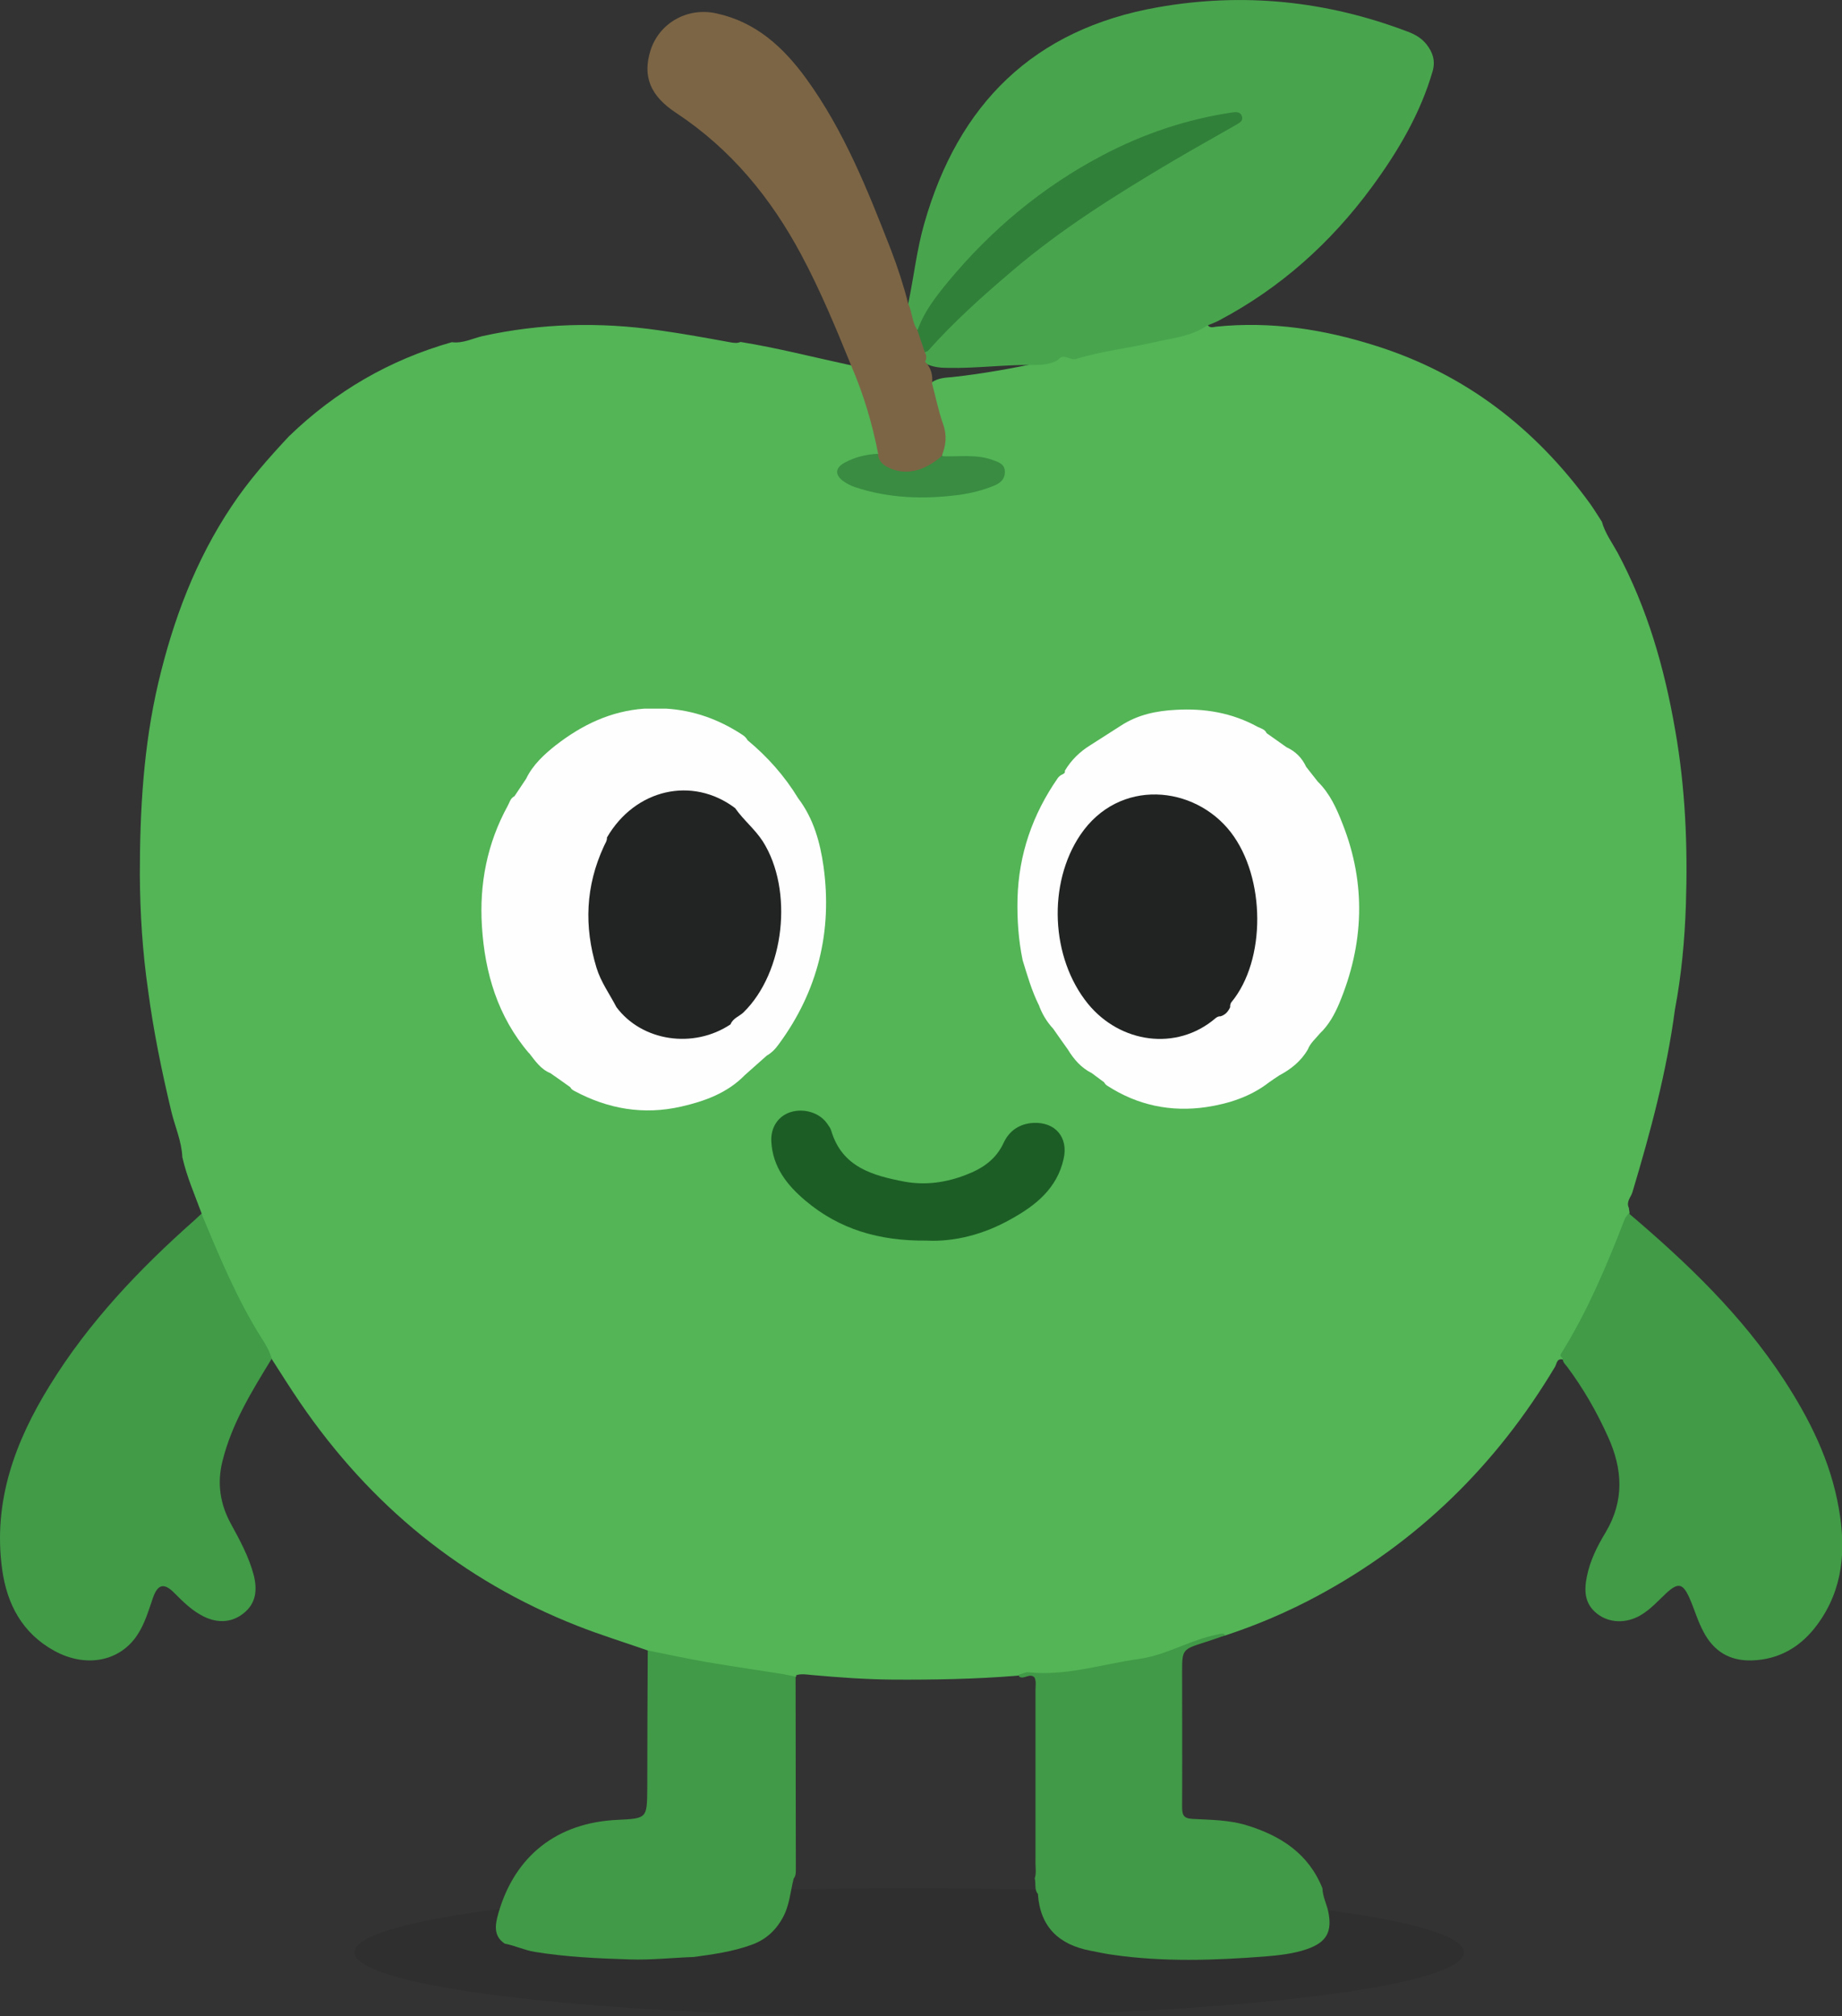 <svg width="328" height="359" viewBox="0 0 328 359" fill="none" xmlns="http://www.w3.org/2000/svg">
<rect x="0" y="0" width="328" height="359" fill="#333333" stroke="none"/>
<g clip-path="url(#clip0_40_2)">
<path d="M278.283 242.07C277.202 241.811 277.202 242.848 276.9 243.366C266.481 260.824 252.474 274.565 234.533 284.201C229.302 287.01 223.854 289.343 218.191 291.201C215.165 291.85 212.009 292.195 209.458 294.226C208.853 294.745 208.031 294.874 207.253 295.047C200.466 296.56 193.635 297.942 186.675 298.634C186.156 298.677 185.551 298.85 185.205 298.591C183.865 297.597 182.481 298.202 181.098 298.374C173.705 298.979 166.313 299.109 158.92 299.066C154.121 299.023 149.323 298.677 144.524 298.245C143.616 298.158 142.665 297.986 141.757 298.288C141.8 298.418 141.8 298.504 141.714 298.591C139.898 299.325 138.169 298.418 136.44 298.245C130.084 297.51 123.773 296.3 117.504 294.831C116.726 294.658 115.991 294.313 115.342 293.88C111.149 292.411 106.912 291.115 102.762 289.473C82.227 281.392 65.928 267.997 53.478 249.805C51.705 247.212 50.019 244.533 48.333 241.897C47.295 241.206 47.079 239.996 46.474 239.045C42.237 232.434 39.168 225.261 36.055 218.088C35.753 217.353 35.969 216.705 35.882 216.014C34.672 212.73 33.245 209.489 32.467 206.032C32.337 203.137 31.127 200.544 30.478 197.778C28.792 190.692 27.322 183.562 26.371 176.346C25.377 169.518 24.945 162.648 24.901 155.777C24.901 144.283 25.55 132.832 28.187 121.597C30.824 110.405 34.801 99.775 41.243 90.139C44.226 85.645 47.771 81.626 51.446 77.694C59.703 69.7 69.344 64.082 80.454 60.928C82.4 61.187 84.086 60.28 85.901 59.848C96.32 57.557 106.782 57.298 117.331 58.811C121.654 59.416 125.891 60.193 130.171 60.971C130.733 61.058 131.295 61.144 131.857 60.885C138.515 61.965 145.043 63.65 151.657 65.076C152.219 65.206 152.522 65.595 152.695 66.07C154.424 70.391 155.894 74.756 156.715 79.336C156.802 79.811 156.845 80.33 156.586 80.805C155.289 81.626 153.689 81.54 152.306 82.145C151.398 82.534 150.144 82.707 150.101 83.916C150.058 85.256 151.311 85.602 152.306 85.947C156.629 87.503 161.168 88.022 165.664 87.805C168.863 87.633 172.149 87.503 175.218 86.336C175.737 86.12 176.299 85.991 176.818 85.731C177.553 85.342 178.201 84.867 178.158 83.96C178.115 83.009 177.337 82.707 176.602 82.404C175.391 81.929 174.094 81.799 172.798 81.756C171.068 81.713 169.339 81.885 167.696 81.237C168.301 77.089 166.875 73.33 165.751 69.441C165.621 68.965 165.664 68.447 166.01 68.015C167.091 67.323 168.301 67.237 169.512 67.15C175.132 66.546 180.666 65.508 186.199 64.342C186.891 64.212 187.626 64.039 188.145 63.477C189.917 62.57 191.906 62.916 193.765 62.527C200.682 61.014 207.729 60.237 214.43 57.73C214.646 57.644 214.862 57.73 215.035 57.86C215.467 58.508 216.116 58.206 216.591 58.163C226.319 57.169 235.786 58.638 244.995 61.576C260.904 66.589 273.398 76.268 283.125 89.664C283.86 90.701 284.552 91.824 285.244 92.904C285.806 94.935 287.059 96.621 288.054 98.436C293.371 108.374 296.397 119.004 298.3 130.023C300.115 140.307 300.548 150.721 300.202 161.135C299.986 167.358 299.424 173.58 298.256 179.716C296.786 190.821 293.89 201.581 290.691 212.254C290.431 213.162 289.523 213.939 290.042 215.063C290.086 215.365 290.129 215.625 290.172 215.927C289.48 219.168 288.01 222.15 286.713 225.174C284.336 230.619 281.915 236.107 278.672 241.119C278.37 241.465 278.456 241.811 278.283 242.07Z" fill="#53B556"/>
<ellipse cx="161.903" cy="347.635" rx="98.785" ry="11.451" fill="black" fill-opacity="0.08"/>
<path d="M278.283 242.07C278.37 241.681 277.592 241.638 277.981 241.033C282.693 233.471 286.108 225.347 289.307 217.094C289.437 216.705 289.783 216.403 290.042 216.057C300.375 224.829 310.145 234.162 317.624 245.613C322.25 252.7 325.968 260.132 327.438 268.602C328.735 275.948 328.216 282.948 323.677 289.17C320.824 293.103 316.933 295.523 311.875 295.652C307.94 295.739 305.174 294.01 303.358 290.596C302.277 288.609 301.715 286.491 300.807 284.46C299.64 281.911 298.818 281.738 296.7 283.683C295.23 285.065 293.89 286.578 292.118 287.615C289.61 289.084 286.584 289.041 284.422 287.356C282.174 285.627 282.045 283.294 282.563 280.744C283.125 277.892 284.422 275.3 285.892 272.88C289.264 267.219 288.962 261.602 286.324 255.811C284.336 251.404 281.958 247.255 279.062 243.366C278.716 242.934 278.327 242.589 278.283 242.07Z" fill="#419B47"/>
<path d="M35.882 216.1C39.038 223.705 42.194 231.31 46.604 238.311C47.339 239.434 48.031 240.601 48.376 241.94C44.831 247.731 41.243 253.521 39.6 260.219C38.649 264.065 39.168 267.738 41.07 271.238C42.67 274.176 44.312 277.158 45.177 280.442C45.826 283.034 45.653 285.454 43.361 287.269C41.157 289.041 38.39 289.084 35.709 287.528C33.937 286.535 32.51 285.109 31.084 283.683C29.225 281.781 28.101 282.041 27.236 284.504C26.458 286.751 25.809 289.041 24.512 291.029C21.4 295.868 15.261 297.035 9.641 293.924C3.934 290.769 1.254 285.627 0.389 279.491C-1.297 267.392 2.68 256.676 8.862 246.694C15.78 235.459 24.772 225.995 34.629 217.267C35.061 216.878 35.45 216.489 35.882 216.1Z" fill="#419B47"/>
<path d="M115.342 293.88C118.844 294.572 122.346 295.35 125.891 295.955C130.43 296.732 135.013 297.381 139.595 298.115C140.287 298.245 140.979 298.418 141.671 298.547C141.671 309.998 141.714 321.406 141.714 332.857C141.714 333.419 141.714 334.024 141.325 334.499C140.719 336.876 140.59 339.339 139.336 341.543C138.039 343.876 136.223 345.432 133.802 346.296C130.474 347.506 127.015 347.981 123.556 348.456C119.752 348.586 115.948 349.018 112.143 348.889C106.48 348.716 100.816 348.456 95.24 347.549C93.381 347.246 91.695 346.425 89.879 346.08C87.717 344.654 88.236 342.493 88.755 340.635C91.695 330.394 99.26 324.517 109.938 324.042C115.213 323.783 115.213 323.783 115.256 318.468C115.256 310.301 115.299 302.091 115.342 293.88Z" fill="#419A47"/>
<path d="M181.53 298.158C182.092 298.029 182.654 297.683 183.173 297.769C189.917 298.461 196.272 296.3 202.8 295.393C207.772 294.701 212.009 291.936 216.851 291.028C217.369 290.942 217.802 290.683 218.234 291.158C217.024 291.59 215.813 292.022 214.559 292.411C210.496 293.708 210.496 293.708 210.496 297.856C210.496 305.764 210.539 313.671 210.496 321.622C210.496 323.048 210.625 323.783 212.354 323.869C215.554 324.042 218.839 324.042 221.952 324.993C228.048 326.851 233.019 330.048 235.484 336.228C235.527 337.697 236.218 338.993 236.521 340.376C237.256 343.962 236.218 345.82 232.803 347.03C230.339 347.895 227.745 348.154 225.194 348.37C216.159 349.061 207.167 349.364 198.174 348.068C196.834 347.895 195.494 347.592 194.154 347.333C188.534 346.253 185.205 343.098 184.816 337.221C184.816 337.178 184.729 337.135 184.729 337.135C184.643 337.135 184.816 337.135 184.729 337.135C184.167 336.271 184.5 335.5 184.254 334.456C184.556 333.548 184.383 332.598 184.383 331.69C184.383 321.449 184.383 311.251 184.383 301.01C184.383 300.233 184.556 299.412 184.211 298.677C183.346 297.856 182.438 299.023 181.573 298.59C181.444 298.504 181.4 298.418 181.444 298.331C181.4 298.202 181.444 298.158 181.53 298.158Z" fill="#419A47"/>
<path d="M164.929 220.896C156.542 220.983 149.409 218.866 143.4 213.767C140.157 211.044 137.563 207.76 137.347 203.223C137.218 200.717 138.601 198.729 140.719 198.038C143.14 197.26 145.95 198.124 147.291 200.069C147.593 200.501 147.896 200.89 148.026 201.365C149.971 207.847 155.418 209.316 161.038 210.396C164.799 211.087 168.474 210.569 172.019 209.186C174.959 208.063 177.337 206.464 178.72 203.482C179.714 201.322 181.573 200.069 184.038 199.939C187.929 199.766 190.263 202.532 189.398 206.334C188.231 211.606 184.427 214.631 180.06 217.051C175.262 219.773 169.987 221.156 164.929 220.896Z" fill="#1C5D25"/>
<path d="M214.905 57.99C212.095 59.934 208.766 60.193 205.611 60.928C200.942 62.008 196.186 62.527 191.603 63.91C190.523 64.255 189.399 62.786 188.404 64.082C186.848 65.033 185.075 64.99 183.389 64.99C178.591 64.947 173.792 65.595 168.993 65.508C167.696 65.508 166.399 65.422 165.189 64.903C164.194 64.428 164.367 63.564 164.497 62.743C165.059 61.792 165.837 61.058 166.572 60.28C177.164 49.347 189.053 40.143 202.022 32.193C207.426 28.865 212.96 25.797 218.494 22.686C219.229 22.297 220.136 21.995 220.309 20.957C219.574 20.309 218.753 20.785 218.018 20.871C207.47 22.427 198.002 26.705 189.182 32.495C181.703 37.421 175.089 43.427 169.339 50.341C167.221 52.891 165.621 55.743 163.719 58.465C163.589 58.638 163.416 58.767 163.243 58.854C161.773 57.557 161.557 55.872 161.73 54.057C162.725 49.304 163.243 44.465 164.584 39.798C170.636 18.538 184.038 5.185 206.173 1.296C221.347 -1.383 236.175 0.13 250.615 5.617C251.912 6.093 253.079 6.741 253.987 7.864C255.111 9.29 255.63 10.76 255.111 12.661C252.906 20.266 248.929 26.964 244.303 33.273C236.997 43.211 228.048 51.249 217.11 57.039C216.375 57.428 215.64 57.687 214.905 57.99Z" fill="#48A54D"/>
<path d="M164.67 62.7C164.973 63.261 165.059 63.823 164.713 64.385C165.794 65.465 166.14 66.805 165.967 68.274C166.616 70.694 167.091 73.114 167.913 75.447C168.648 77.478 168.475 79.336 167.653 81.237C166.572 85.213 158.747 85.342 156.672 82.75C156.197 82.145 155.937 81.54 156.37 80.805C155.332 75.447 153.776 70.219 151.614 65.206C148.891 58.508 146.124 51.81 142.708 45.415C137.261 35.217 130.171 26.575 120.444 20.137C115.689 17.025 114.435 13.525 115.818 9.031C117.375 4.062 122.433 1.253 127.534 2.377C134.581 3.889 139.466 8.383 143.53 13.957C150.317 23.291 154.511 33.878 158.661 44.508C159.871 47.662 160.909 50.86 161.73 54.101C162.465 55.613 162.379 57.428 163.416 58.854C164.411 59.891 165.189 61.101 164.67 62.7Z" fill="#7C6545"/>
<path d="M156.326 80.805C156.413 82.015 157.105 82.707 158.142 83.225C161.082 84.694 164.411 84.046 167.653 81.237C170.766 81.367 173.922 80.805 176.948 81.972C178.029 82.361 178.98 82.75 178.937 84.132C178.893 85.386 178.072 86.034 177.034 86.466C175.046 87.287 172.971 87.805 170.852 88.108C164.54 88.929 158.315 88.756 152.219 86.725C151.571 86.509 150.879 86.163 150.317 85.775C148.631 84.651 148.631 83.311 150.447 82.361C152.219 81.41 154.208 80.892 156.326 80.805Z" fill="#398C41"/>
<path d="M164.67 62.7C164.238 61.403 163.805 60.15 163.373 58.854C164.497 55.527 166.659 52.804 168.82 50.168C176.516 40.878 185.637 33.273 196.316 27.655C203.622 23.809 211.317 21.217 219.488 20.007C220.18 19.92 220.871 19.92 221.131 20.655C221.433 21.433 220.828 21.822 220.223 22.167C216.289 24.414 212.355 26.618 208.464 28.908C198.564 34.785 188.837 40.878 180.104 48.353C174.916 52.761 169.815 57.342 165.275 62.44C165.146 62.613 164.886 62.613 164.67 62.7Z" fill="#31803A"/>
<path d="M136.526 187.969C135.229 189.136 133.932 190.26 132.635 191.426C129.522 194.624 125.459 196.093 121.265 197.044C114.607 198.556 108.296 197.476 102.33 194.278C101.984 194.105 101.724 193.933 101.551 193.587C100.384 192.766 99.217 191.902 98.006 191.081C96.277 190.389 95.283 188.877 94.202 187.494V187.537C88.625 181.012 86.334 173.234 85.815 164.938C85.339 157.419 86.723 150.203 90.397 143.505C90.743 142.9 90.873 142.122 91.608 141.776C92.3 140.739 92.991 139.702 93.683 138.665C94.894 136.159 96.882 134.344 99.001 132.659L98.957 132.702C103.626 129.072 108.728 126.609 114.737 126.177C116.034 126.177 117.331 126.177 118.628 126.177C123.513 126.48 127.966 128.078 132.073 130.758C132.505 131.017 132.894 131.363 133.111 131.795C136.699 134.776 139.725 138.19 142.146 142.165C144.87 145.752 146.037 149.987 146.642 154.265C148.242 165.802 145.648 176.432 138.731 185.852C138.125 186.716 137.434 187.451 136.526 187.969Z" fill="#FEFEFE"/>
<path d="M130.084 182.395C123.47 186.803 114.305 185.42 109.765 179.327C108.555 176.994 106.999 174.876 106.22 172.327C103.972 164.938 104.275 157.765 107.517 150.721C107.734 150.203 108.123 149.727 108.079 149.122C113.094 140.48 123.297 138.147 130.906 143.894C132.376 146.011 134.408 147.61 135.834 149.814C141.325 158.499 139.725 173.062 132.419 180.235C131.684 180.969 130.517 181.272 130.084 182.395Z" fill="#222323"/>
<path d="M225.54 130.542C226.708 131.363 227.875 132.184 229.085 133.048C230.685 133.782 231.852 134.949 232.587 136.548C233.279 137.412 233.97 138.32 234.662 139.184C236.824 141.301 238.034 144.024 239.072 146.703C243.309 157.419 242.876 168.135 238.467 178.679C237.645 180.624 236.608 182.525 235.008 184.037C234.273 184.945 233.322 185.722 232.89 186.846C231.679 188.963 229.863 190.389 227.745 191.513C227.14 191.902 226.535 192.334 225.973 192.723C222.687 195.272 218.796 196.525 214.776 197.13C208.507 198.038 202.584 196.828 197.18 193.328C196.921 193.155 196.748 192.982 196.618 192.723C195.883 192.161 195.148 191.642 194.413 191.081C192.511 190.13 191.214 188.618 190.133 186.846C189.269 185.636 188.404 184.426 187.539 183.173C186.372 181.92 185.508 180.451 184.946 178.852V178.895C183.692 176.346 182.914 173.623 182.092 170.944C181.357 167.358 181.098 163.728 181.184 160.012C181.401 152.104 183.865 145.017 188.361 138.536C188.577 138.233 188.88 138.017 189.182 137.887C189.442 137.758 189.701 137.628 189.615 137.239C190.739 135.338 192.295 133.826 194.197 132.659C196.013 131.492 197.785 130.369 199.601 129.202C202.584 127.257 205.913 126.566 209.372 126.393C214.473 126.091 219.401 126.912 223.941 129.418C224.589 129.721 225.281 129.893 225.54 130.542Z" fill="#FEFEFE"/>
<path d="M219.055 179.327C218.71 180.105 218.191 180.71 217.326 180.969C216.937 180.926 216.634 181.142 216.375 181.358C209.501 187.192 199.471 185.766 193.722 178.722C187.064 170.512 186.545 157.289 192.381 148.647C199.255 138.492 212.7 139.789 219.185 148.215C225.367 156.252 225.497 170.987 219.228 178.506C219.099 178.765 219.012 179.025 219.055 179.327Z" fill="#212323"/>
</g>
<defs>
<clipPath id="clip0_40_2">
<rect width="328" height="359" fill="white"/>
</clipPath>
</defs>
</svg>
